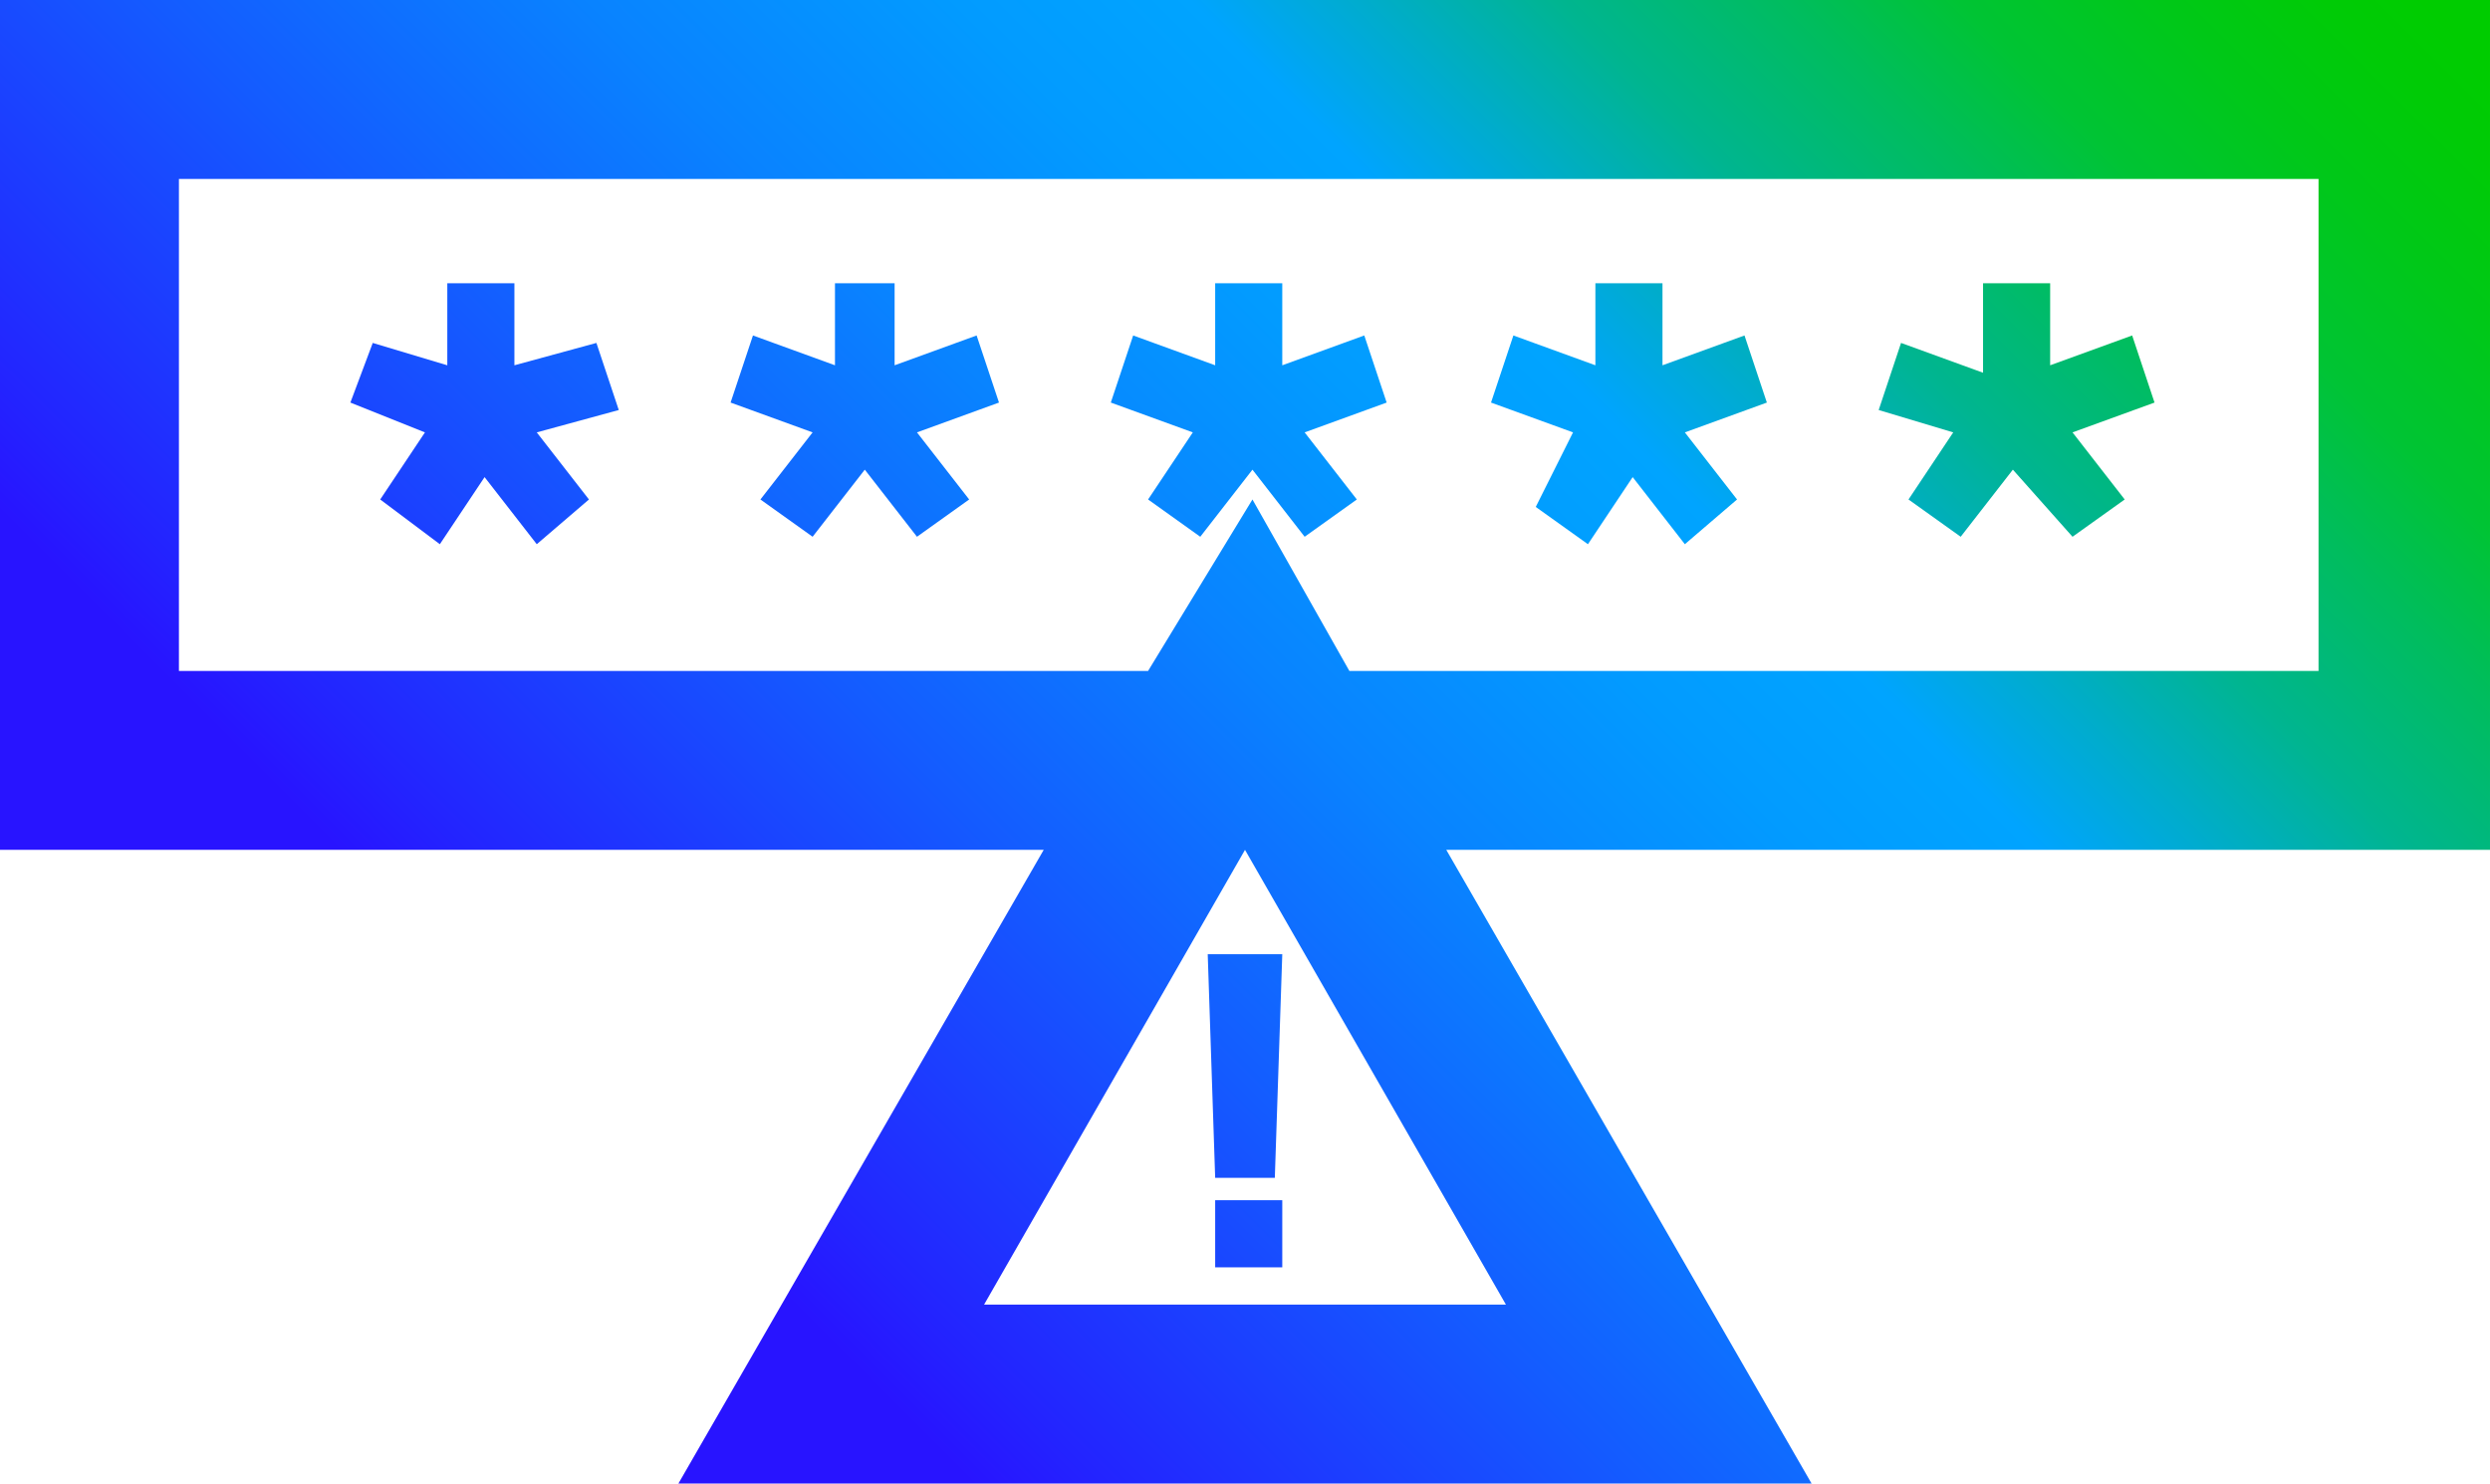 <?xml version="1.0" encoding="utf-8"?>
<!-- Generator: Adobe Illustrator 26.4.1, SVG Export Plug-In . SVG Version: 6.00 Build 0)  -->
<svg version="1.1" id="Layer_1" xmlns="http://www.w3.org/2000/svg" xmlns:xlink="http://www.w3.org/1999/xlink" x="0px" y="0px"
	 viewBox="0 0 33.4 19.9" style="enable-background:new 0 0 33.4 19.9;" xml:space="preserve">
<style type="text/css">
	.st0{fill:url(#SVGID_1_);}
</style>
<g id="Layer_1_00000157297935328097356970000018001794662167234696_">
	
		<linearGradient id="SVGID_1_" gradientUnits="userSpaceOnUse" x1="5.515" y1="5.655" x2="27.91" y2="28.05" gradientTransform="matrix(1 0 0 -1 0 22.52)">
		<stop  offset="0.1" style="stop-color:#2814FF"/>
		<stop  offset="0.14" style="stop-color:#2324FF"/>
		<stop  offset="0.3" style="stop-color:#145BFF"/>
		<stop  offset="0.43" style="stop-color:#0983FF"/>
		<stop  offset="0.54" style="stop-color:#029BFF"/>
		<stop  offset="0.61" style="stop-color:#00A4FF"/>
		<stop  offset="0.66" style="stop-color:#00ACCE"/>
		<stop  offset="0.72" style="stop-color:#00B590"/>
		<stop  offset="0.79" style="stop-color:#00BD5D"/>
		<stop  offset="0.84" style="stop-color:#00C434"/>
		<stop  offset="0.9" style="stop-color:#00C818"/>
		<stop  offset="0.95" style="stop-color:#00CB06"/>
		<stop  offset="0.98" style="stop-color:#00CC00"/>
	</linearGradient>
	<path class="st0" d="M33.4,0H0v11.4h14l-4.9,8.5h15.2l-4.9-8.5h14L33.4,0z M2.4,9V2.4h28.7V9h-13l-1.3-2.3L15.4,9L2.4,9z
		 M13.2,17.5l3.5-6.1l3.5,6.1H13.2z M5.7,5.8L4.7,5.4L5,4.6L6,4.9V3.8h0.9v1.1L8,4.6l0.3,0.9L7.2,5.8l0.7,0.9L7.2,7.3L6.5,6.4
		L5.9,7.3L5.1,6.7L5.7,5.8z M10.9,5.8L9.8,5.4l0.3-0.9l1.1,0.4V3.8H12v1.1l1.1-0.4l0.3,0.9l-1.1,0.4L13,6.7l-0.7,0.5l-0.7-0.9
		l-0.7,0.9l-0.7-0.5L10.9,5.8z M26.2,5.8l-1-0.3l0.3-0.9l1.1,0.4V3.8h0.9v1.1l1.1-0.4l0.3,0.9l-1.1,0.4l0.7,0.9l-0.7,0.5L27,6.3
		l-0.7,0.9l-0.7-0.5L26.2,5.8z M21.1,5.8L20,5.4l0.3-0.9l1.1,0.4V3.8h0.9v1.1l1.1-0.4l0.3,0.9l-1.1,0.4l0.7,0.9l-0.7,0.6l-0.7-0.9
		l-0.6,0.9l-0.7-0.5L21.1,5.8z M16,5.8l-1.1-0.4l0.3-0.9l1.1,0.4V3.8h0.9v1.1l1.1-0.4l0.3,0.9l-1.1,0.4l0.7,0.9l-0.7,0.5l-0.7-0.9
		l-0.7,0.9l-0.7-0.5L16,5.8z M16.3,16.1h0.9V17h-0.9V16.1z M16.3,15.8l-0.1-3h1l-0.1,3H16.3z"/>
</g>
</svg>
